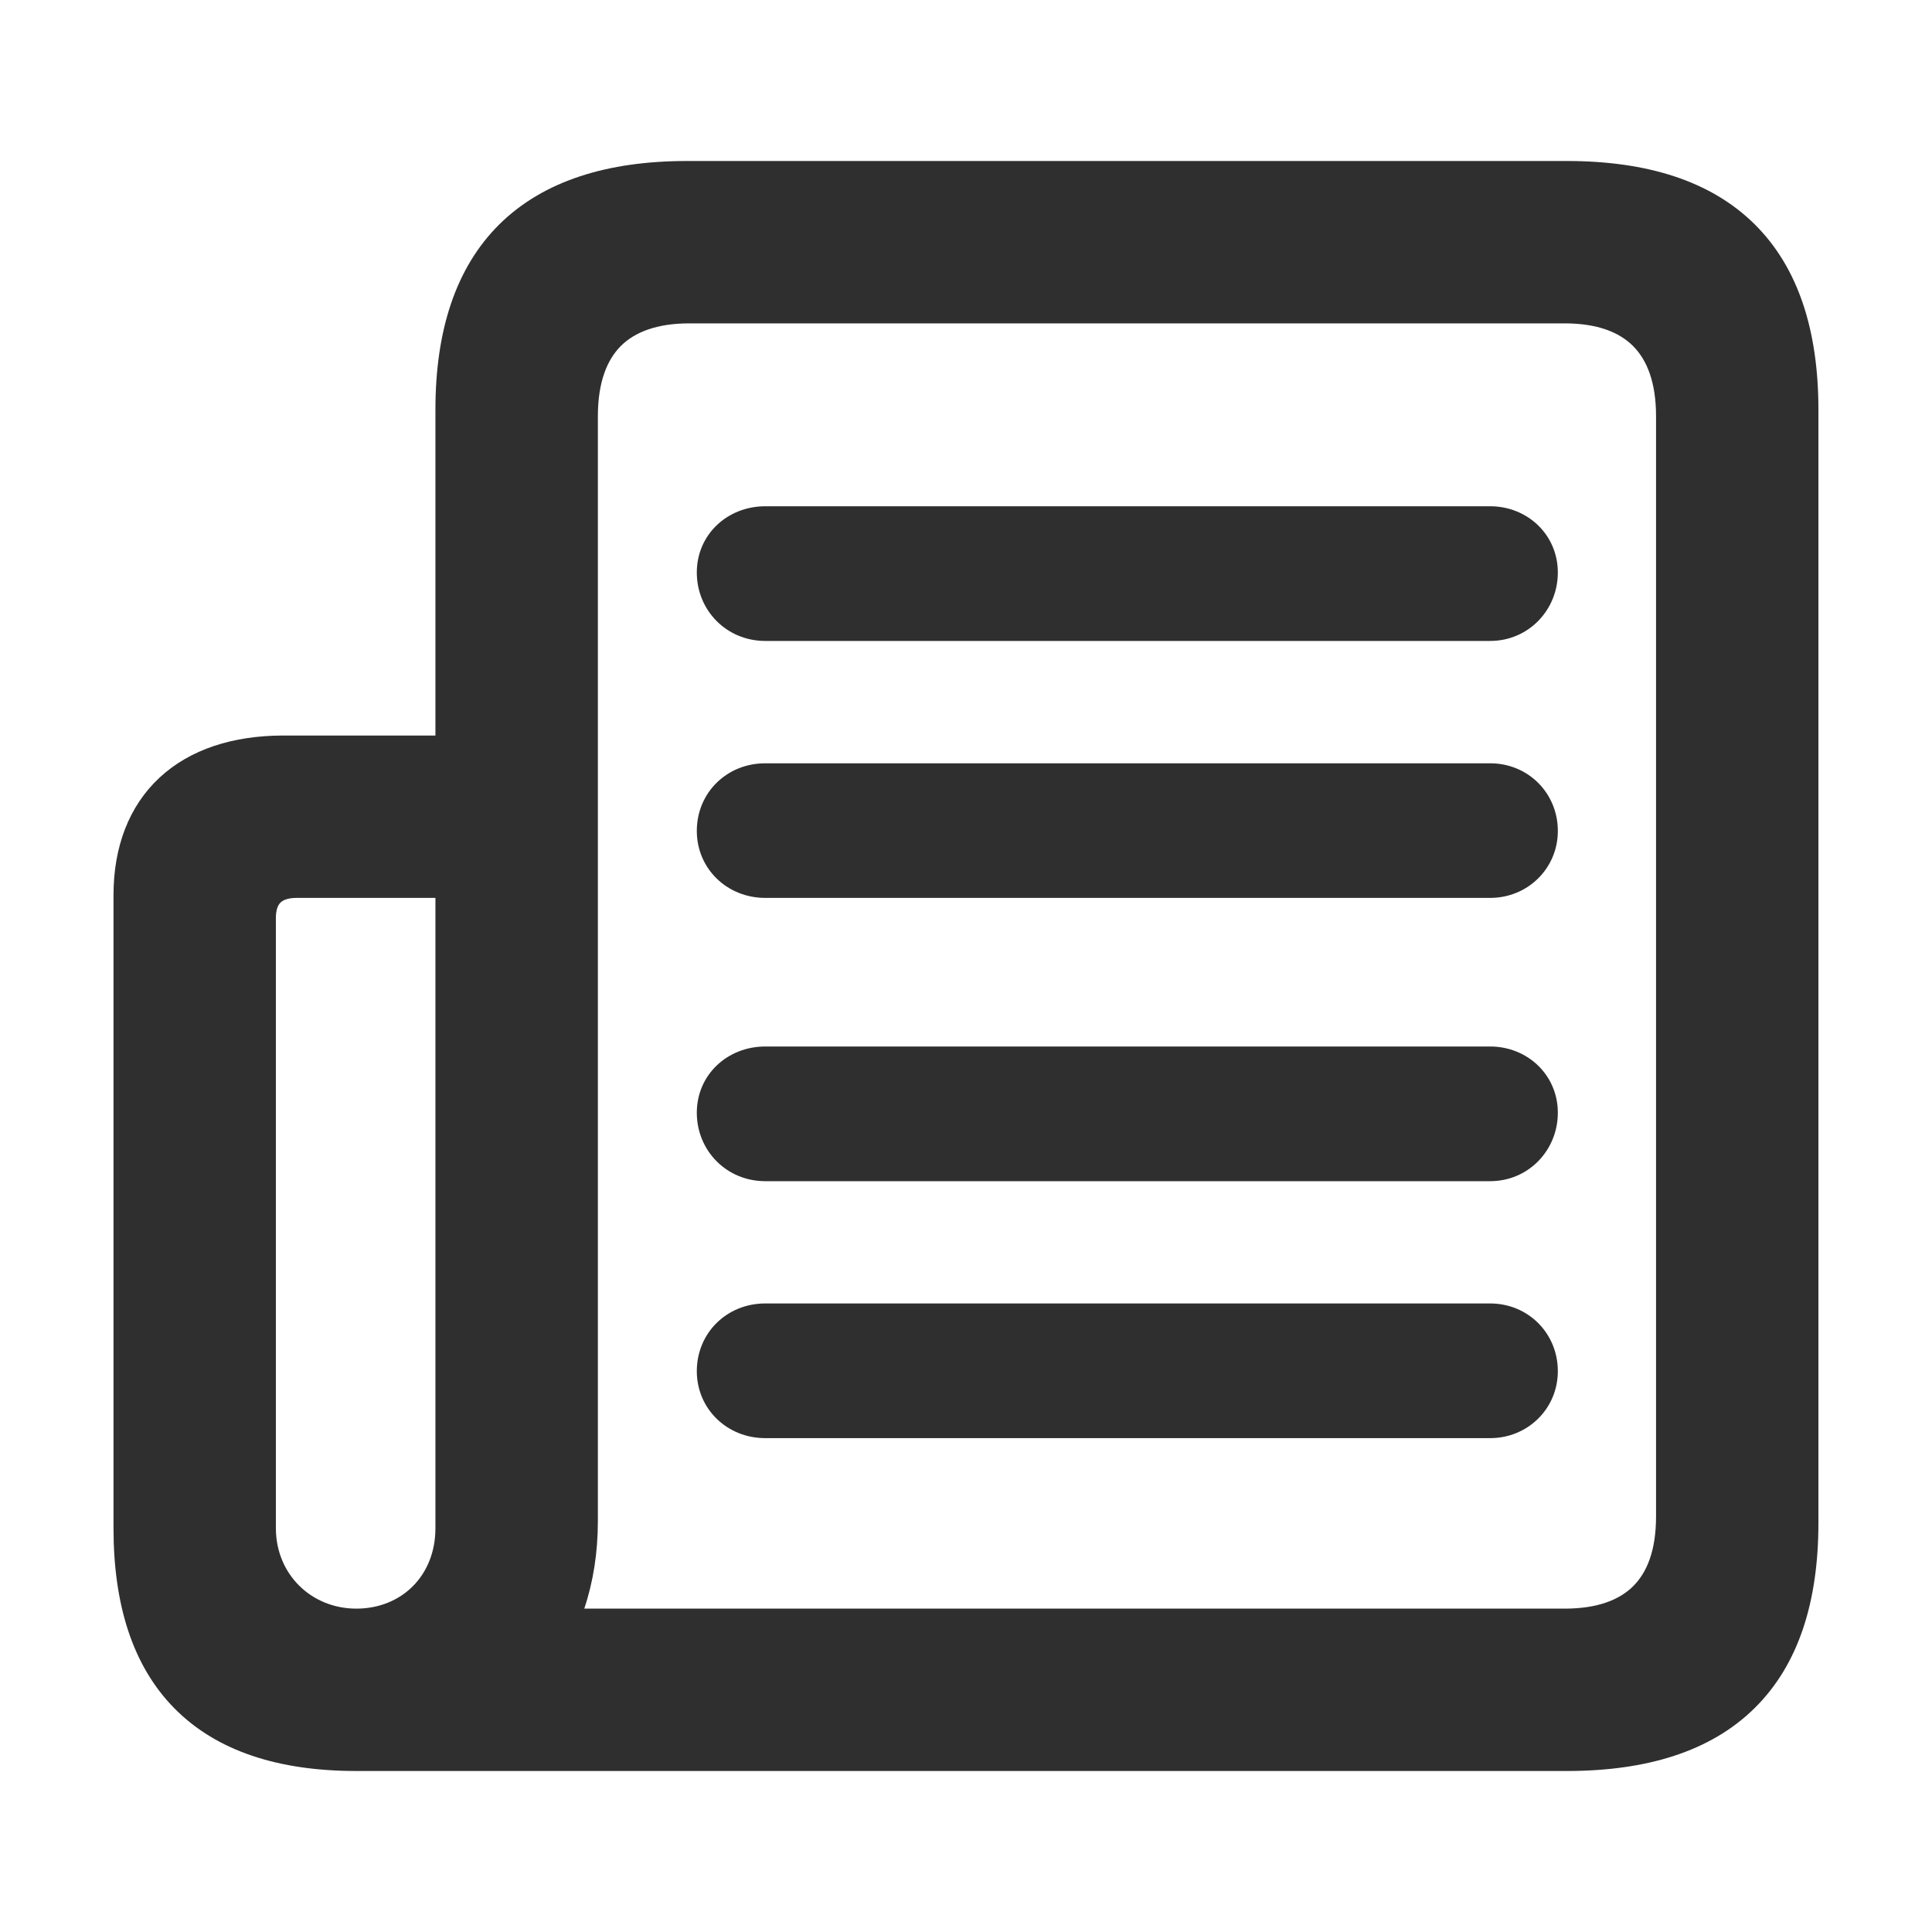 <svg width="24" height="24" viewBox="0 0 24 24" fill="none" xmlns="http://www.w3.org/2000/svg">
  <path fill-rule="evenodd" clip-rule="evenodd"
        d="M6.205 2.785C6.751 2.247 7.545 2 8.535 2H19.463C20.457 2 21.252 2.246 21.797 2.786C22.342 3.326 22.589 4.112 22.589 5.09V18.919C22.589 19.897 22.342 20.681 21.796 21.219C21.252 21.756 20.457 22 19.463 22H4.427C3.463 22 2.695 21.755 2.17 21.225C1.645 20.695 1.41 19.928 1.41 18.983V11.12C1.41 10.521 1.601 10.014 1.983 9.659C2.363 9.307 2.896 9.137 3.521 9.137H5.409V5.09C5.409 4.111 5.659 3.325 6.205 2.785ZM7.712 4.298C7.54 4.471 7.427 4.748 7.427 5.171V18.892C7.427 19.289 7.369 19.652 7.258 19.983H19.436C19.842 19.983 20.115 19.876 20.287 19.705C20.459 19.535 20.572 19.261 20.572 18.838V5.171C20.572 4.748 20.459 4.471 20.286 4.298C20.114 4.126 19.841 4.017 19.436 4.017H8.563C8.158 4.017 7.885 4.126 7.712 4.298ZM8.656 7.112C8.656 6.638 9.038 6.289 9.506 6.289H18.511C18.973 6.289 19.352 6.641 19.352 7.112C19.352 7.577 18.988 7.962 18.511 7.962H9.506C9.023 7.962 8.656 7.58 8.656 7.112ZM8.656 10.322C8.656 9.848 9.028 9.482 9.506 9.482H18.511C18.982 9.482 19.352 9.851 19.352 10.322C19.352 10.787 18.979 11.154 18.511 11.154H9.506C9.031 11.154 8.656 10.79 8.656 10.322ZM3.485 11.212C3.459 11.237 3.427 11.289 3.427 11.402V18.983C3.427 19.553 3.864 19.983 4.427 19.983C4.982 19.983 5.409 19.58 5.409 18.983V11.154H3.684C3.568 11.154 3.511 11.186 3.485 11.212ZM8.656 13.823C8.656 13.349 9.038 13 9.506 13H18.511C18.973 13 19.352 13.352 19.352 13.823C19.352 14.288 18.988 14.673 18.511 14.673H9.506C9.023 14.673 8.656 14.291 8.656 13.823ZM9.506 16.192C9.028 16.192 8.656 16.559 8.656 17.033C8.656 17.501 9.031 17.865 9.506 17.865H18.511C18.979 17.865 19.352 17.498 19.352 17.033C19.352 16.562 18.982 16.192 18.511 16.192H9.506Z"
        fill="#2F2F2F"/>
</svg>
